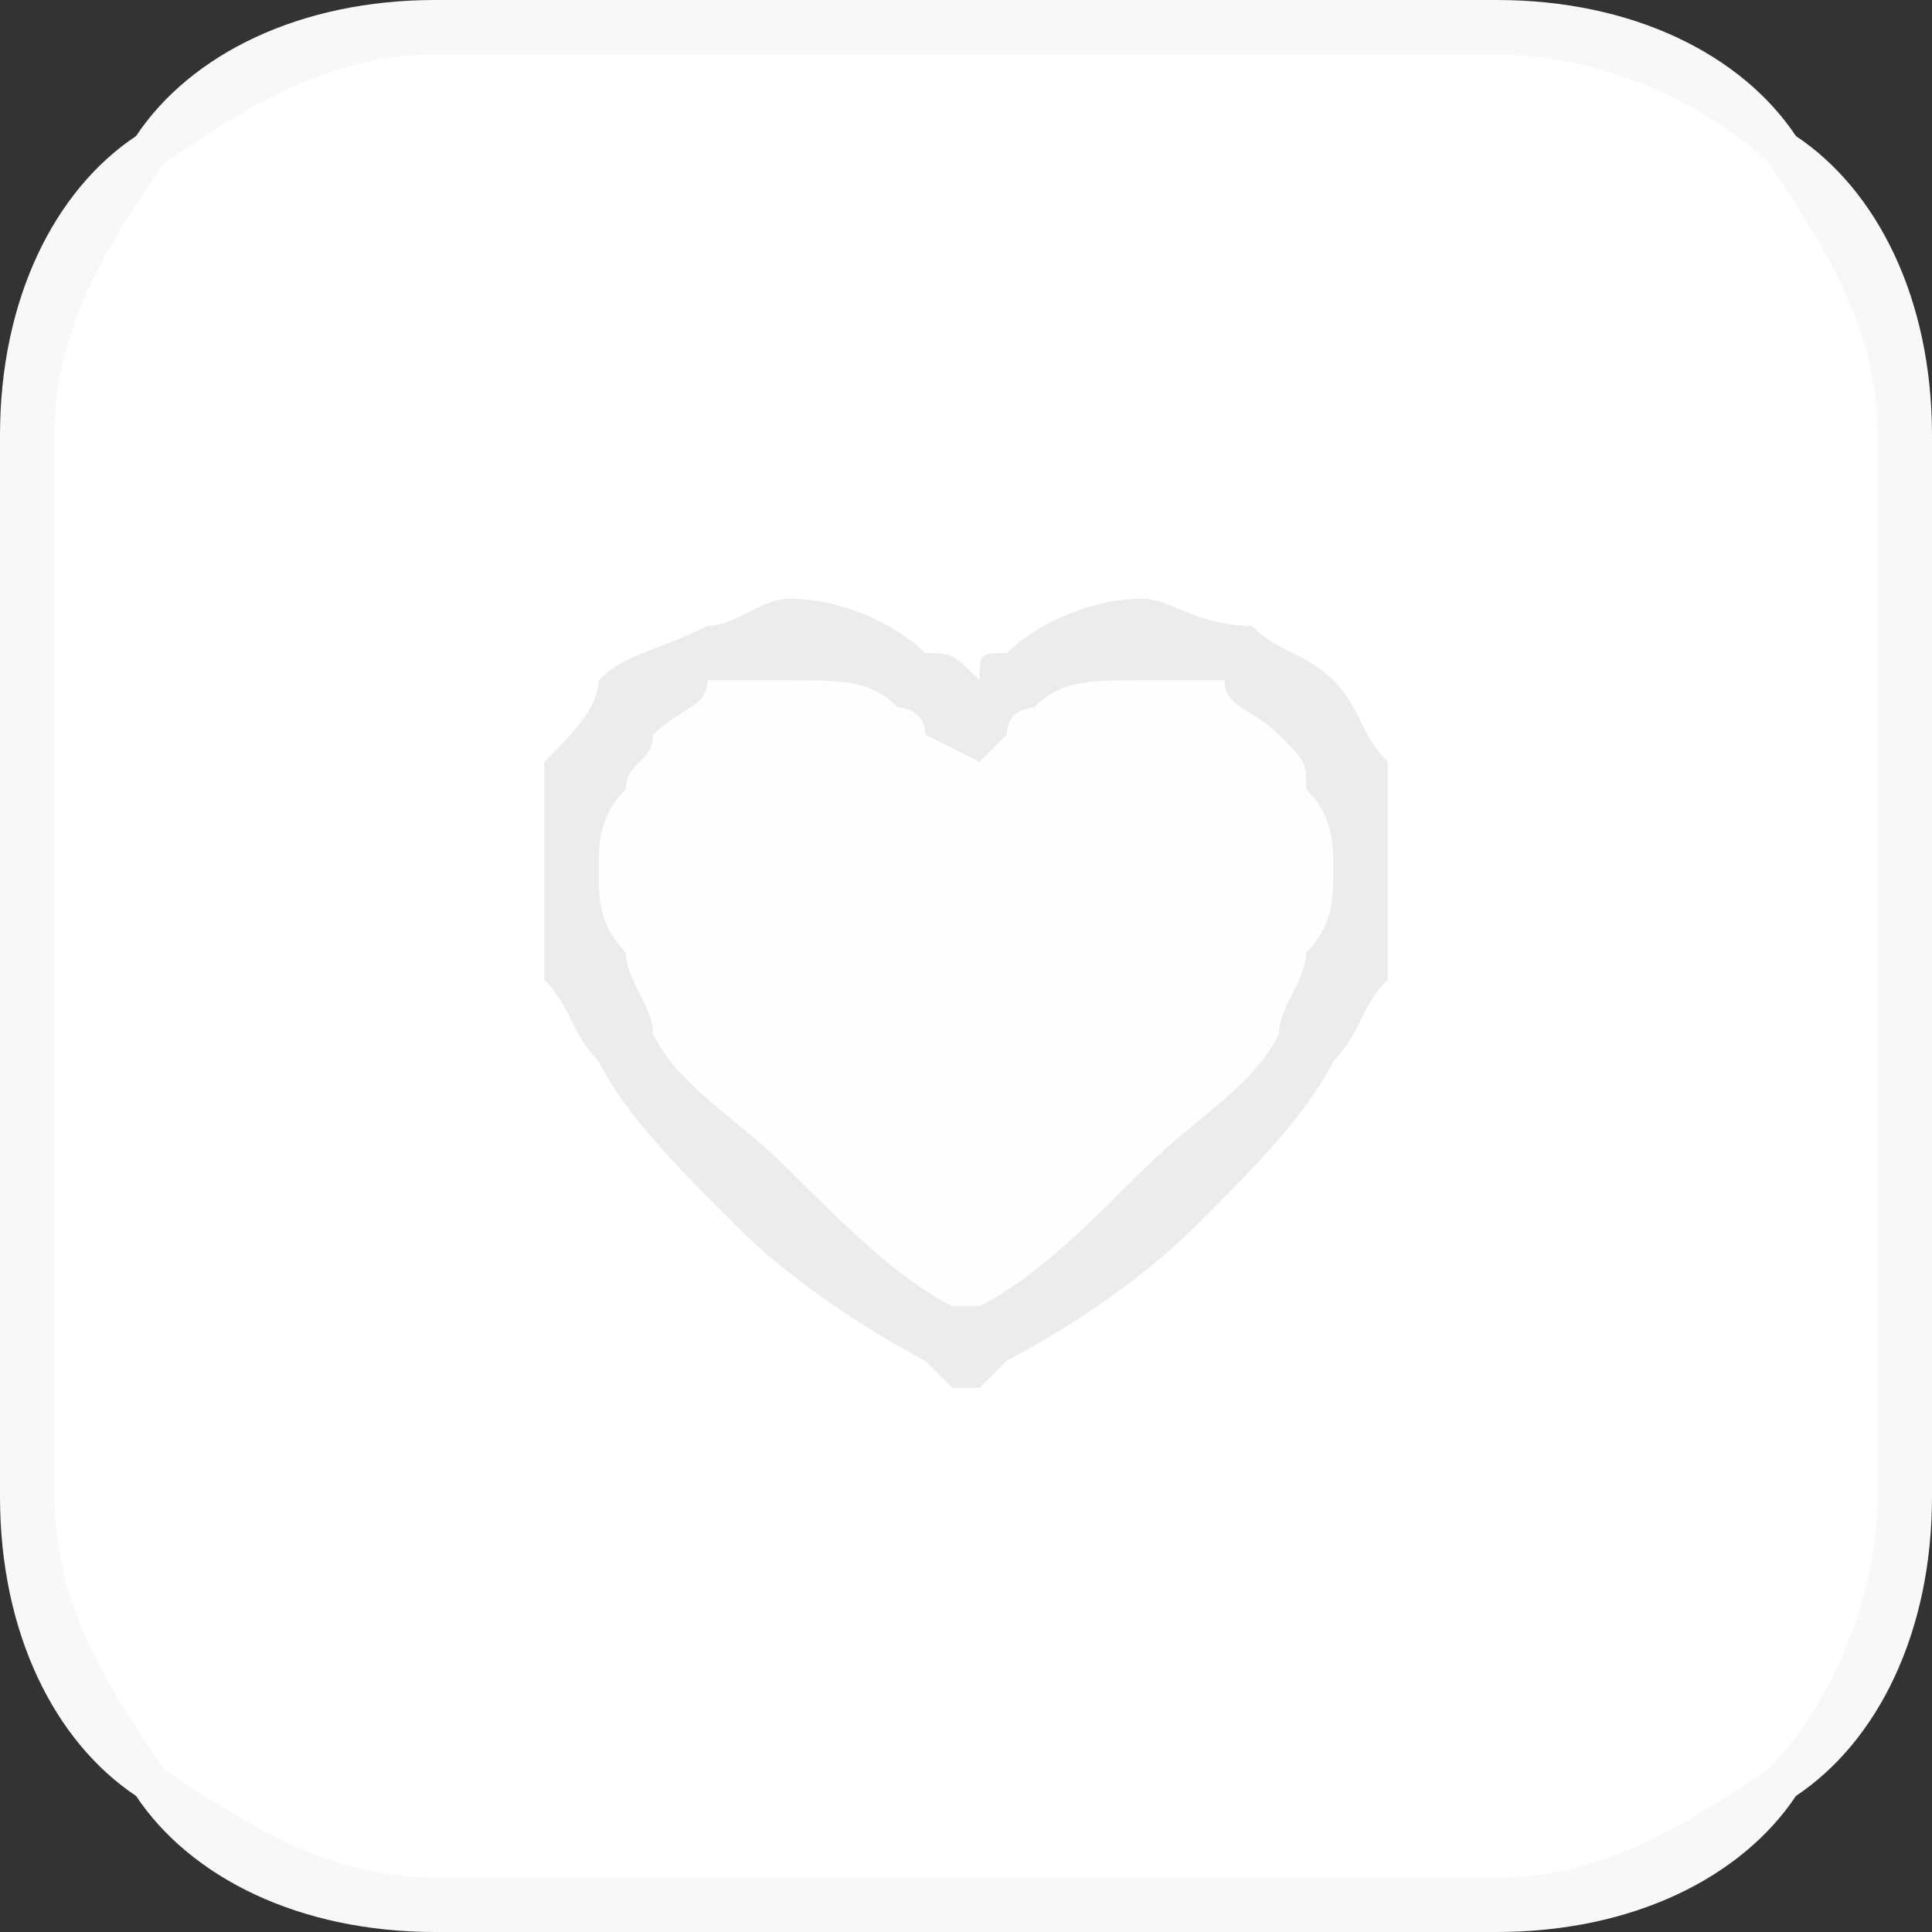 <?xml version="1.0" encoding="UTF-8"?>
<!DOCTYPE svg PUBLIC "-//W3C//DTD SVG 1.1//EN" "http://www.w3.org/Graphics/SVG/1.1/DTD/svg11.dtd">
<!-- Creator: CorelDRAW 2020 (64-Bit) -->
<svg xmlns="http://www.w3.org/2000/svg" xml:space="preserve" width="32px" height="32px" version="1.1" style="shape-rendering:geometricPrecision; text-rendering:geometricPrecision; image-rendering:optimizeQuality; fill-rule:evenodd; clip-rule:evenodd"
viewBox="0 0 0.71 0.71"
 xmlns:xlink="http://www.w3.org/1999/xlink"
 xmlns:xodm="http://www.corel.com/coreldraw/odm/2003">
 <rect x="0" y="0" width="0.71" height="0.71" fill="#333333" stroke="none"/>
 <defs>
  <style type="text/css">
   <![CDATA[
    .fil3 {fill:#FEFEFE}
    .fil2 {fill:#ECECEC;fill-rule:nonzero}
    .fil1 {fill:#F8F8F8;fill-rule:nonzero}
    .fil0 {fill:white;fill-rule:nonzero}
   ]]>
  </style>
 </defs>
 <g id="Layer_x0020_1">
  <g id="_1864926760560">
   <path class="fil0" d="M0.16 0.01l0.39 0c0.08,0 0.15,0.07 0.15,0.15l0 0.39c0,0.08 -0.07,0.15 -0.15,0.15l-0.39 0c-0.08,0 -0.15,-0.07 -0.15,-0.15l0 -0.39c0,-0.08 0.07,-0.15 0.15,-0.15z"/>
   <path class="fil1" d="M0.16 0l0.39 0c0.05,0 0.09,0.02 0.11,0.05 0.03,0.02 0.05,0.06 0.05,0.11l0 0.39c0,0.05 -0.02,0.09 -0.05,0.11 -0.02,0.03 -0.06,0.05 -0.11,0.05l-0.39 0c-0.05,0 -0.09,-0.02 -0.11,-0.05 -0.03,-0.02 -0.05,-0.06 -0.05,-0.11l0 -0.39c0,-0.05 0.02,-0.09 0.05,-0.11 0.02,-0.03 0.06,-0.05 0.11,-0.05zm0.39 0.02l-0.39 0c-0.04,0 -0.07,0.02 -0.1,0.04 -0.02,0.03 -0.04,0.06 -0.04,0.1l0 0.39c0,0.04 0.02,0.07 0.04,0.1 0.03,0.02 0.06,0.04 0.1,0.04l0.39 0c0.04,0 0.07,-0.02 0.1,-0.04 0.02,-0.02 0.04,-0.06 0.04,-0.1l0 -0.39c0,-0.04 -0.02,-0.07 -0.04,-0.1 -0.02,-0.02 -0.06,-0.04 -0.1,-0.04z"/>
   <g>
    <path class="fil2" d="M0.51 0.28c-0.01,-0.01 -0.01,-0.02 -0.02,-0.03 -0.01,-0.01 -0.02,-0.01 -0.03,-0.02 -0.02,0 -0.03,-0.01 -0.04,-0.01 -0.02,0 -0.04,0.01 -0.05,0.02 -0.01,0 -0.01,0 -0.01,0.01 -0.01,-0.01 -0.01,-0.01 -0.02,-0.01 -0.01,-0.01 -0.03,-0.02 -0.05,-0.02 -0.01,0 -0.02,0.01 -0.03,0.01 -0.02,0.01 -0.03,0.01 -0.04,0.02 0,0.01 -0.01,0.02 -0.02,0.03 0,0.01 0,0.03 0,0.04 0,0.01 0,0.02 0,0.04 0.01,0.01 0.01,0.02 0.02,0.03 0.01,0.02 0.03,0.04 0.05,0.06 0.03,0.03 0.07,0.05 0.07,0.05l0.01 0.01c0,0 0.01,0 0.01,0l0.01 -0.01c0,0 0.04,-0.02 0.07,-0.05 0.02,-0.02 0.04,-0.04 0.05,-0.06 0.01,-0.01 0.01,-0.02 0.02,-0.03 0,-0.02 0,-0.03 0,-0.04 0,-0.01 0,-0.03 0,-0.04z"/>
    <path class="fil3" d="M0.36 0.48l0 0c0.02,-0.01 0.04,-0.03 0.06,-0.05 0.02,-0.02 0.04,-0.03 0.05,-0.05 0,-0.01 0.01,-0.02 0.01,-0.03 0.01,-0.01 0.01,-0.02 0.01,-0.03 0,-0.01 0,-0.02 -0.01,-0.03 0,-0.01 0,-0.01 -0.01,-0.02 -0.01,-0.01 -0.02,-0.01 -0.02,-0.02 -0.01,0 -0.02,0 -0.03,0 -0.02,0 -0.03,0 -0.04,0.01 0,0 -0.01,0 -0.01,0.01l-0.01 0.01 -0.02 -0.01c0,-0.01 -0.01,-0.01 -0.01,-0.01 -0.01,-0.01 -0.02,-0.01 -0.04,-0.01 -0.01,0 -0.02,0 -0.03,0 0,0.01 -0.01,0.01 -0.02,0.02 0,0.01 -0.01,0.01 -0.01,0.02 -0.01,0.01 -0.01,0.02 -0.01,0.03 0,0.01 0,0.02 0.01,0.03 0,0.01 0.01,0.02 0.01,0.03 0.01,0.02 0.03,0.03 0.05,0.05 0.02,0.02 0.04,0.04 0.06,0.05l0.01 0z"/>
   </g>
  </g>
 </g>
</svg>
